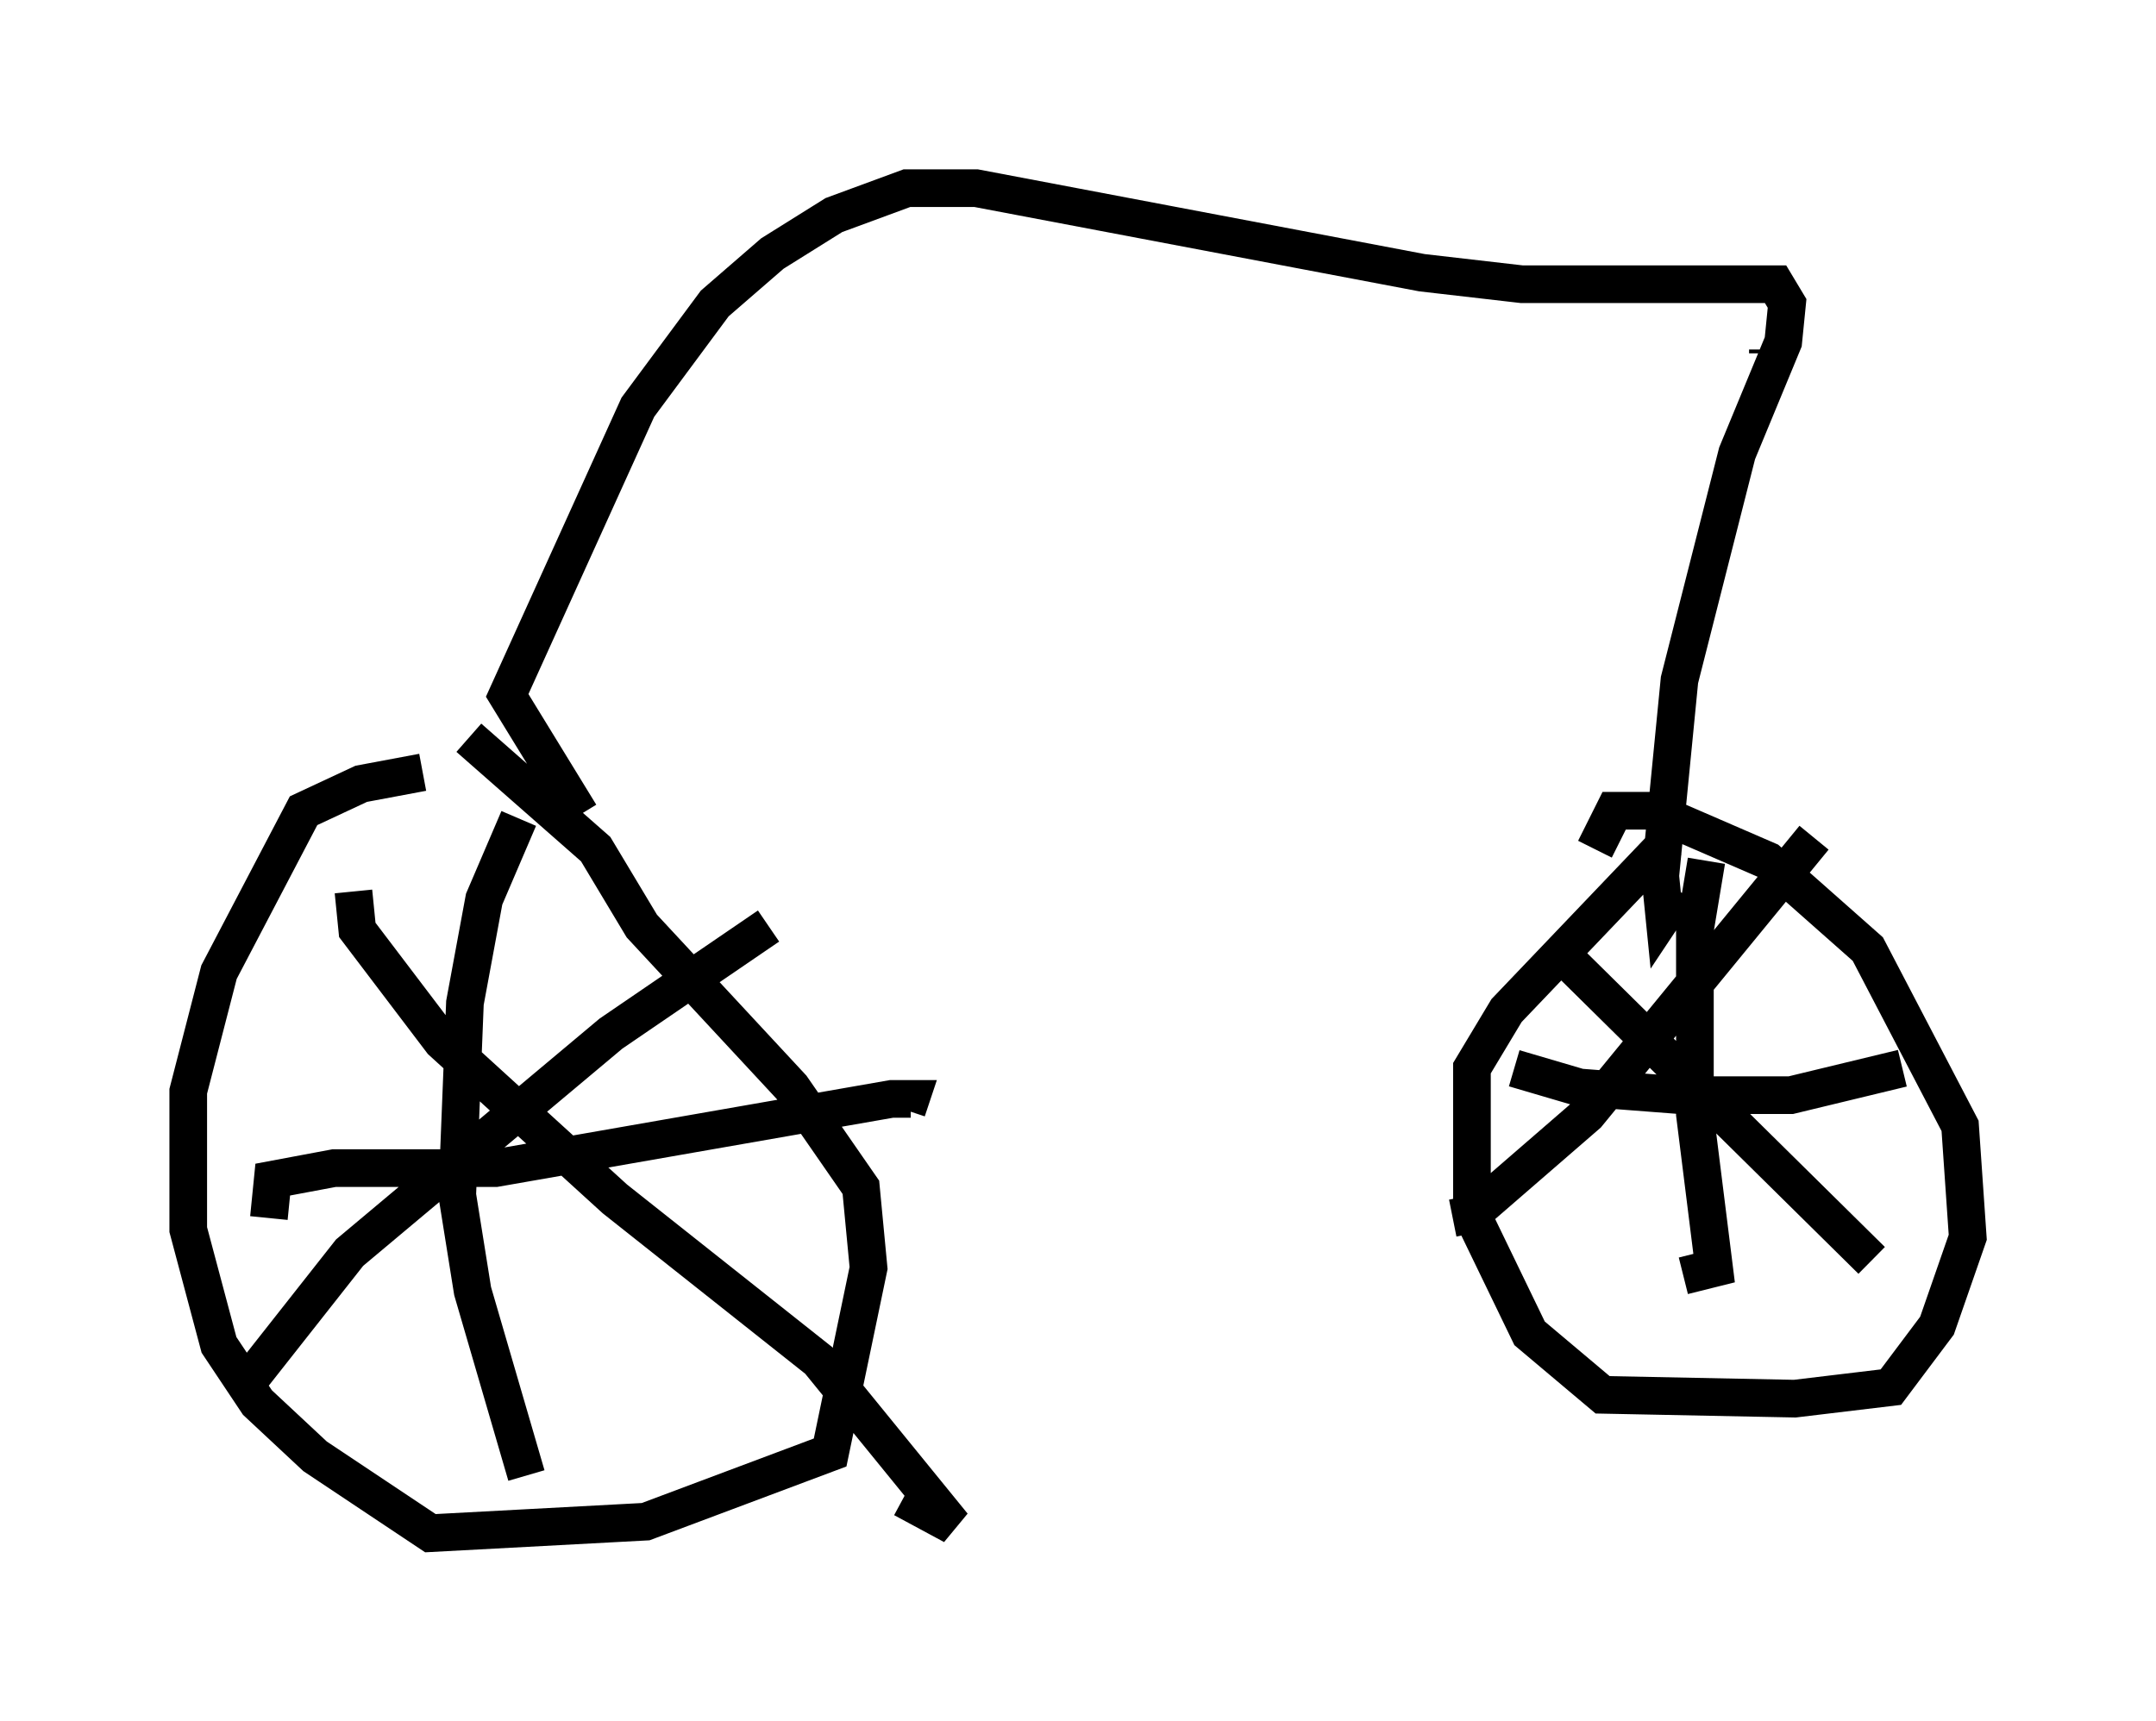 <?xml version="1.0" encoding="utf-8" ?>
<svg baseProfile="full" height="45.73" version="1.1" width="57.265" xmlns="http://www.w3.org/2000/svg" xmlns:ev="http://www.w3.org/2001/xml-events" xmlns:xlink="http://www.w3.org/1999/xlink"><defs /><rect fill="white" height="45.73" width="57.265" x="0" y="0" /><path d="M15.004, 20.415 m-3.777, 0.102 l-1.633, 0.306 -1.531, 0.715 l-2.246, 4.288 -0.817, 3.165 l0.0, 3.675 0.817, 3.063 l1.021, 1.531 1.531, 1.429 l3.063, 2.042 5.717, -0.306 l4.9, -1.838 1.021, -4.9 l-0.204, -2.144 -1.838, -2.654 l-3.981, -4.288 -1.225, -2.042 l-3.369, -2.96 m31.85, 2.756 l-4.288, 4.492 -0.919, 1.531 l0.0, 3.879 1.531, 3.165 l1.94, 1.633 5.104, 0.102 l2.552, -0.306 1.225, -1.633 l0.817, -2.348 -0.204, -2.96 l-2.45, -4.696 -2.654, -2.348 l-3.063, -1.327 -1.021, 0.0 l-0.51, 1.021 m-0.613, 3.063 l7.963, 7.861 m-11.127, -1.123 l0.51, -0.102 3.063, -2.654 l6.023, -7.35 m-2.858, 0.613 l-0.306, 1.838 0.0, 4.9 l0.51, 4.083 -0.817, 0.204 m-4.492, -5.513 l1.735, 0.51 2.654, 0.204 l2.96, 0.0 2.96, -0.715 m-41.14, -4.696 l0.102, 1.021 2.246, 2.96 l4.594, 4.185 5.41, 4.288 l3.573, 4.39 -1.327, -0.715 m-17.354, -3.165 l2.654, -3.369 6.942, -5.819 l4.185, -2.858 m-6.635, -2.858 l-0.919, 2.144 -0.51, 2.756 l-0.204, 5.104 0.408, 2.552 l1.429, 4.9 m-6.84, -6.84 l0.102, -1.021 1.633, -0.306 l4.288, 0.0 10.515, -1.838 l0.51, 0.0 -0.102, 0.306 m-8.677, -7.861 l-1.94, -3.165 3.471, -7.656 l2.042, -2.756 1.531, -1.327 l1.633, -1.021 1.94, -0.715 l1.838, 0.0 11.842, 2.246 l2.654, 0.306 6.738, 0.0 l0.306, 0.51 -0.102, 1.021 l-1.225, 2.96 -1.531, 6.023 l-0.51, 5.206 0.102, 1.021 l0.408, -0.613 m2.348, -14.292 l0.0, -0.102 " fill="none" stroke="black" stroke-width="1" /></svg>